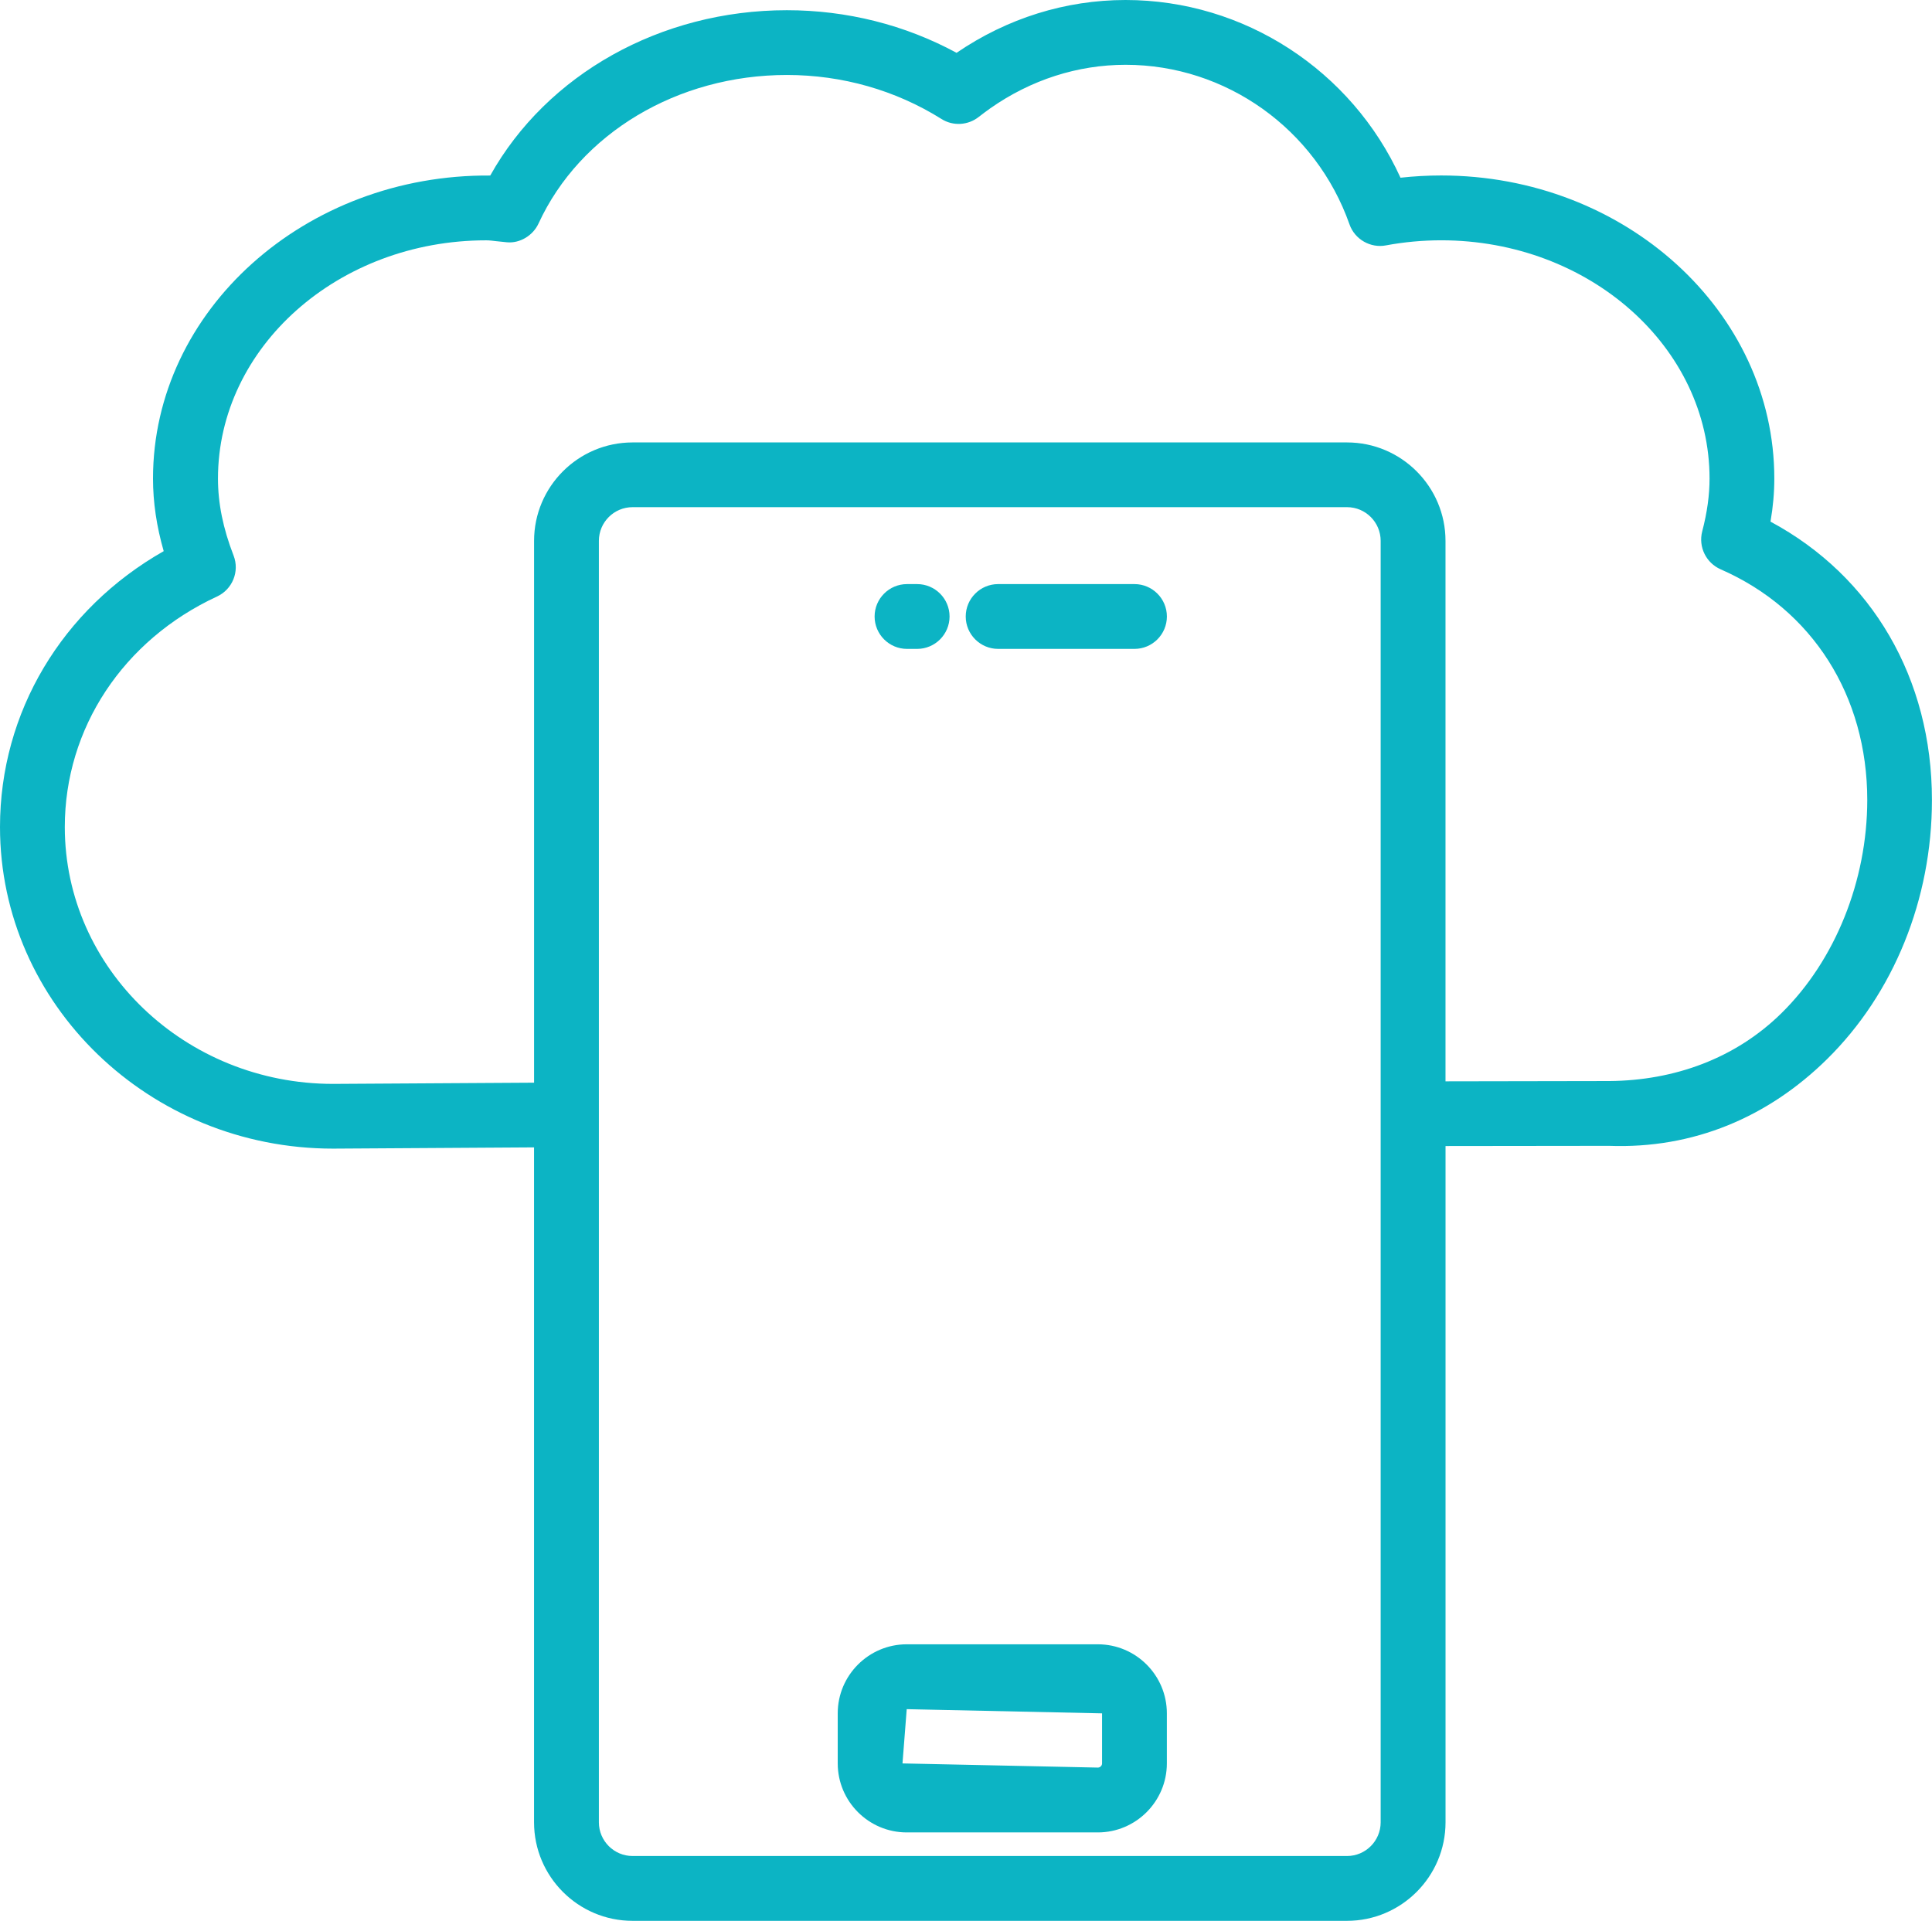 <svg xmlns="http://www.w3.org/2000/svg" xmlns:xlink="http://www.w3.org/1999/xlink" version="1.1" id="Layer_1" x="0px" y="0px" width="60.343px" height="60px" viewBox="0 0 60.343 60" enable-background="new 0 0 60.343 60" xml:space="preserve"><g><path fill="#0CB4C4" d="M55.299,16.294c0.08-0.466,0.119-0.909,0.119-1.346c0-5.221-4.668-9.467-10.405-9.467 c-0.425,0-0.85,0.024-1.271,0.07C42.215,2.2,38.863,0,35.155,0c-1.871,0-3.694,0.568-5.278,1.65 c-1.612-0.874-3.429-1.331-5.302-1.331c-3.941,0-7.495,2.004-9.263,5.164C9.54,5.436,4.779,9.691,4.779,14.948 c0,0.745,0.112,1.494,0.334,2.268C1.937,19.021,0,22.248,0,25.832c0,5.54,4.667,10.047,10.403,10.047 c0.097,0,4.295-0.026,6.277-0.039v21.082c0,1.696,1.379,3.078,3.077,3.078h22.314c1.695,0,3.078-1.382,3.078-3.078V35.798 l5.107-0.006c2.636,0.097,4.968-0.895,6.808-2.707c2.083-2.051,3.277-4.998,3.277-8.092C60.343,21.194,58.473,17.998,55.299,16.294 z M43.123,56.922c0,0.58-0.471,1.053-1.051,1.053H19.758c-0.581,0-1.053-0.473-1.053-1.053V16.895c0-0.58,0.471-1.053,1.053-1.053 h22.314c0.58,0,1.051,0.472,1.051,1.053V56.922L43.123,56.922z M55.646,31.643c-1.446,1.425-3.353,2.107-5.374,2.125l-5.124,0.009 V16.895c0-1.695-1.381-3.075-3.076-3.075H19.758c-1.698,0-3.077,1.38-3.077,3.075v16.924c-1.967,0.011-6.156,0.038-6.277,0.038 c-4.62,0-8.38-3.6-8.38-8.024c0-3.082,1.821-5.841,4.752-7.199c0.485-0.223,0.713-0.785,0.519-1.282 c-0.33-0.85-0.487-1.635-0.487-2.402c0-4.104,3.755-7.443,8.377-7.443c0.106,0,0.207,0.014,0.309,0.026l0.34,0.035 c0.398,0.038,0.811-0.206,0.986-0.586c1.296-2.817,4.342-4.64,7.757-4.64c1.729,0,3.396,0.477,4.826,1.373 c0.363,0.231,0.833,0.202,1.168-0.064c0.119-0.092,0.242-0.185,0.361-0.269c1.268-0.889,2.727-1.358,4.225-1.358 c3.132,0,5.941,2.003,6.992,4.983c0.163,0.471,0.66,0.751,1.139,0.658c0.568-0.106,1.152-0.159,1.727-0.159 c4.622,0,8.38,3.339,8.38,7.443c0,0.512-0.073,1.054-0.23,1.653c-0.123,0.482,0.122,0.981,0.576,1.181 c2.867,1.253,4.58,3.95,4.58,7.211C58.318,27.511,57.32,29.996,55.646,31.643z"></path><path fill="#0CB4C4" d="M35.434,18.245h-4.259c-0.558,0-1.012,0.454-1.012,1.012s0.454,1.012,1.012,1.012h4.259 c0.558,0,1.012-0.454,1.012-1.012S35.991,18.245,35.434,18.245z"></path><path fill="#0CB4C4" d="M28.329,20.269h0.316c0.559,0,1.013-0.454,1.013-1.012s-0.454-1.012-1.013-1.012h-0.316 c-0.558,0-1.012,0.454-1.012,1.012S27.771,20.269,28.329,20.269z"></path><path fill="#0CB4C4" d="M34.289,51.362H28.32c-1.188,0-2.155,0.969-2.155,2.156v1.564c0,1.188,0.967,2.156,2.155,2.156h5.969 c1.189,0,2.156-0.969,2.156-2.156v-1.564C36.445,52.331,35.479,51.362,34.289,51.362z M34.421,55.083c0,0.07-0.06,0.13-0.132,0.13 l-6.101-0.13l0.132-1.695l6.101,0.131V55.083z"></path></g></svg>